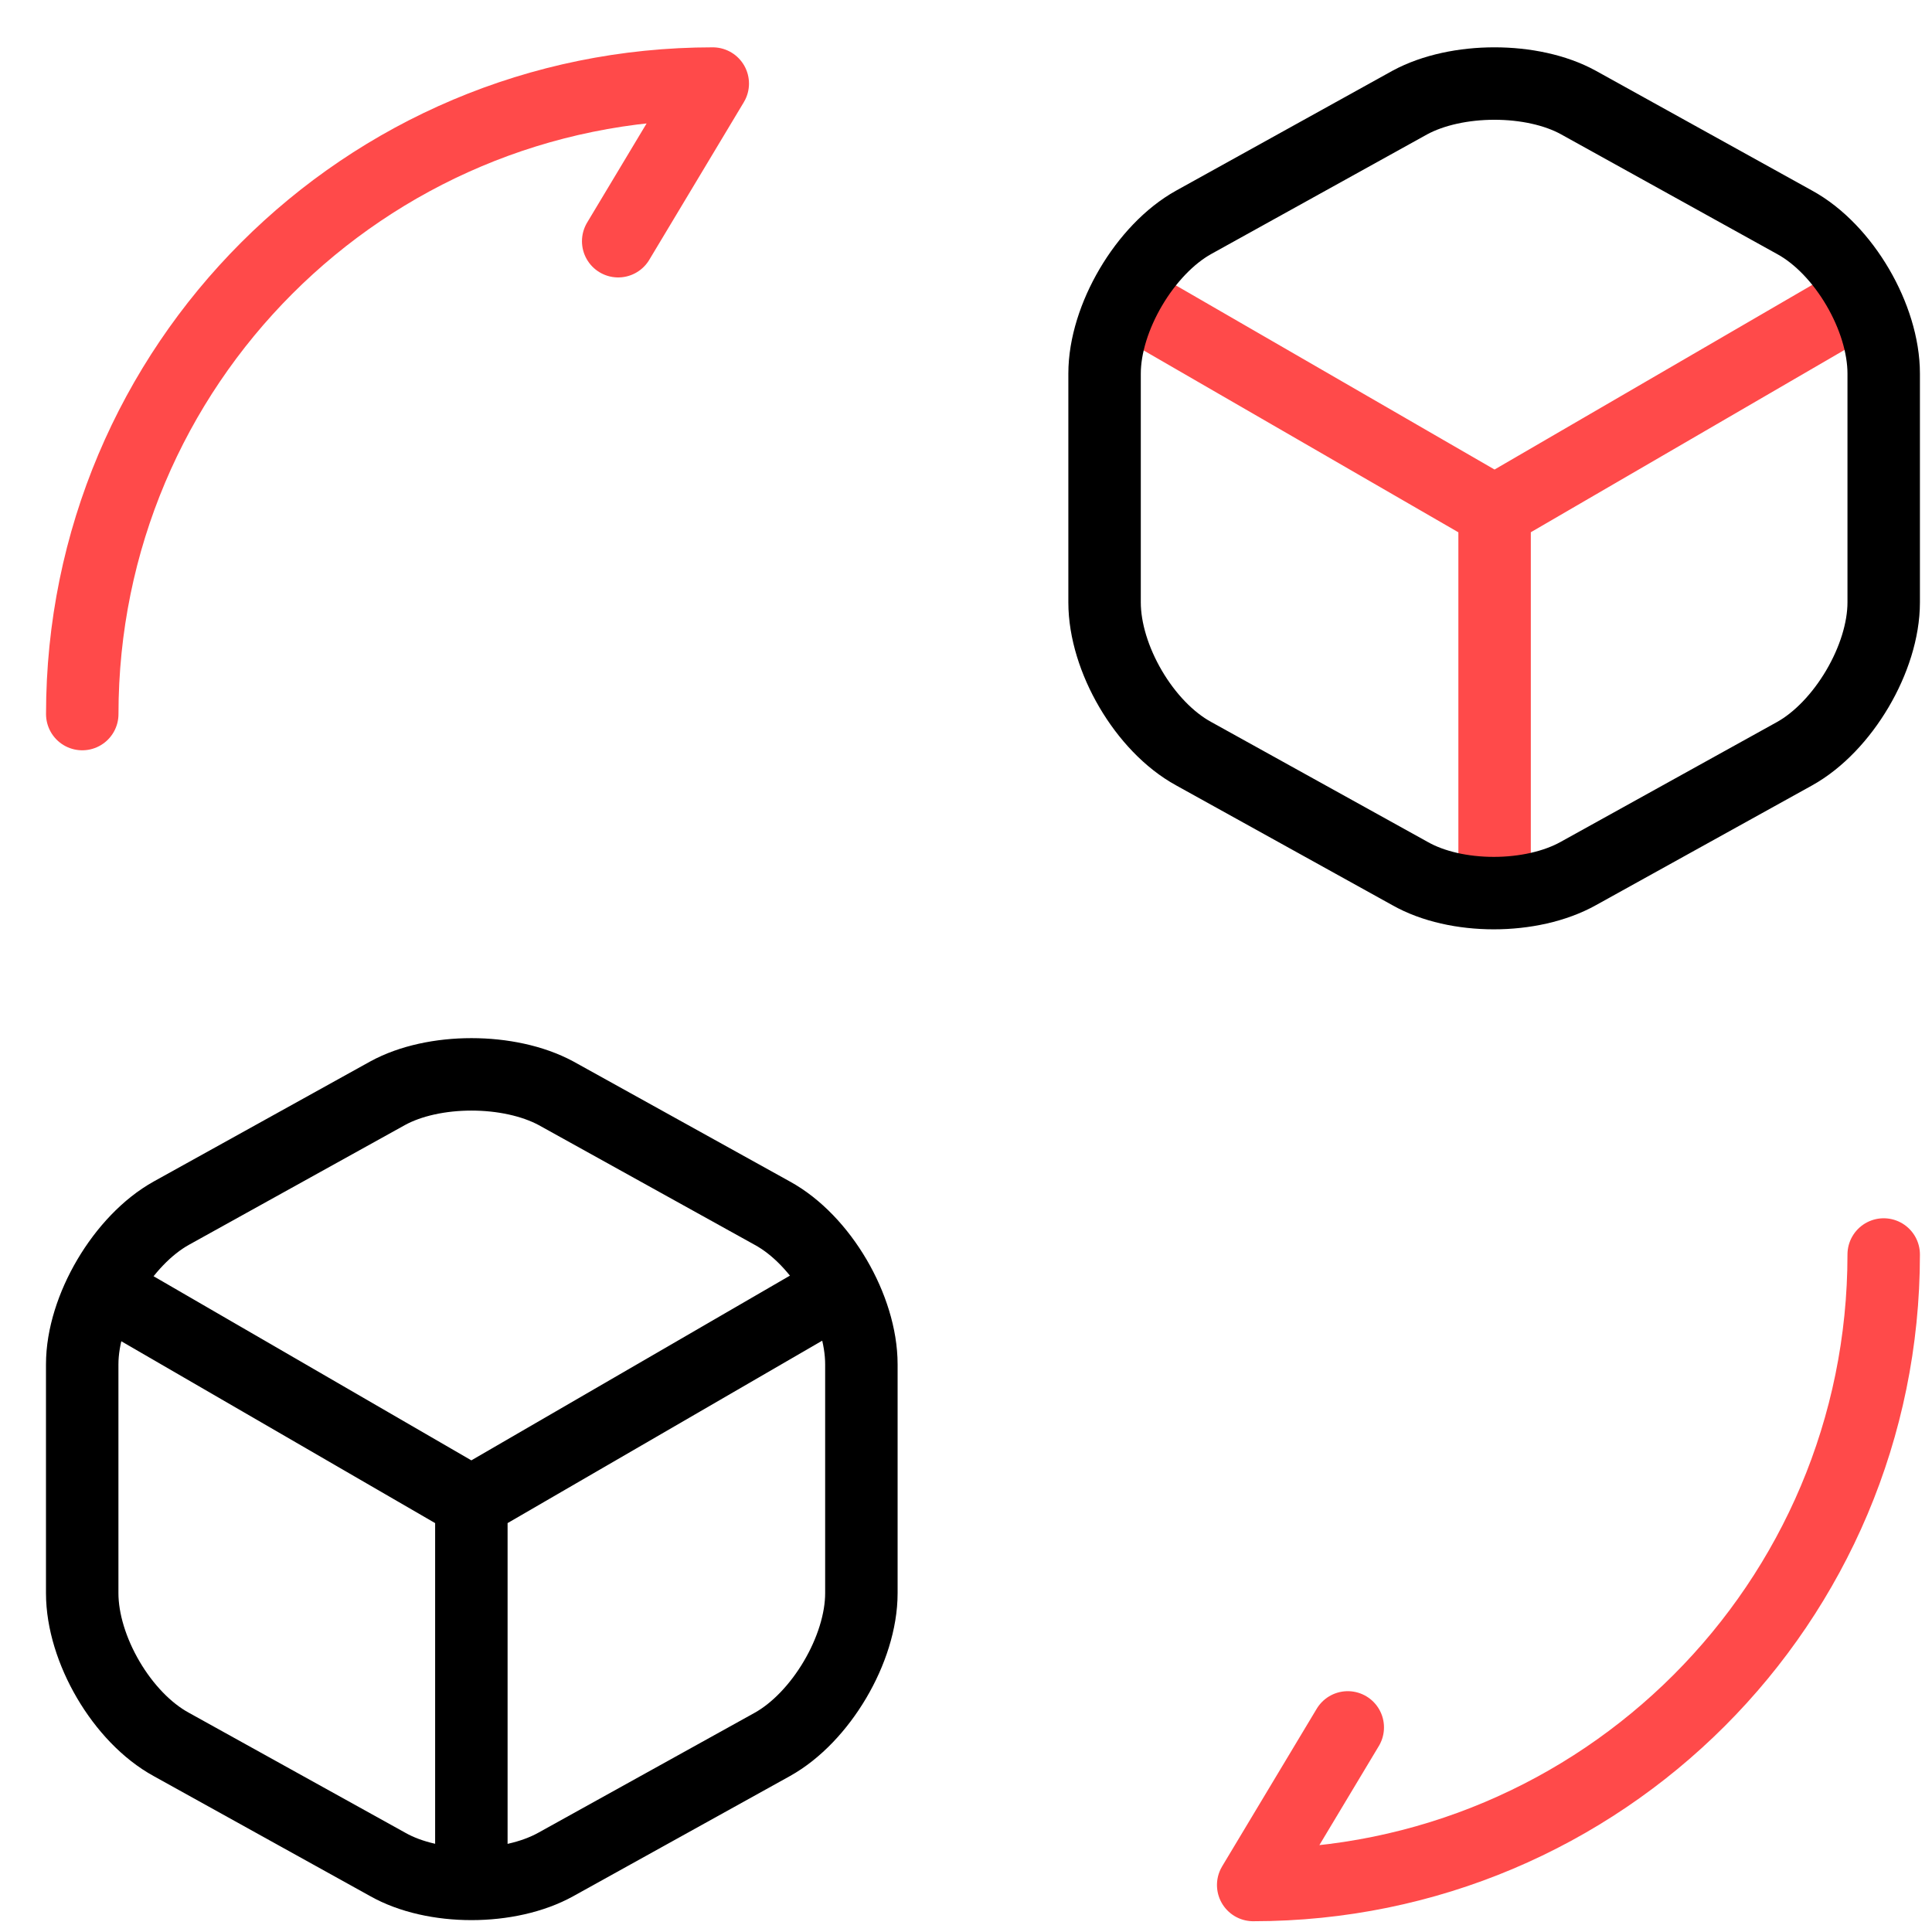 <svg width="40" height="40" viewBox="0 0 40 40" fill="none" xmlns="http://www.w3.org/2000/svg">
<path d="M39 25.973C39 33.19 33.163 39.027 25.946 39.027L27.904 35.764M1.703 14.784C1.703 7.567 7.54 1.73 14.757 1.73L12.799 4.994M23.522 6.299L30.944 10.588L38.291 6.318M30.944 18.178V10.569" stroke="#FF4A4A" stroke-width="1.5" stroke-linecap="round" stroke-linejoin="round"/>
<path d="M2.355 26.812L9.759 31.102L17.125 26.831M9.759 38.692V31.083M29.191 2.122L24.715 4.602C23.708 5.161 22.869 6.579 22.869 7.735V12.472C22.869 13.628 23.689 15.045 24.715 15.605L29.191 18.085C30.142 18.626 31.708 18.626 32.678 18.085L37.154 15.605C38.161 15.045 39 13.628 39 12.472V7.735C39 6.579 38.179 5.161 37.154 4.602L32.678 2.122C31.727 1.599 30.16 1.599 29.191 2.122Z" stroke="black" stroke-width="1.5" stroke-linecap="round" stroke-linejoin="round"/>
<path d="M8.024 22.635L3.549 25.116C2.542 25.675 1.702 27.092 1.702 28.248V32.985C1.702 34.142 2.523 35.559 3.549 36.118L8.024 38.599C8.975 39.139 10.542 39.139 11.512 38.599L15.987 36.118C16.994 35.559 17.834 34.142 17.834 32.985V28.248C17.834 27.092 17.013 25.675 15.987 25.116L11.512 22.635C10.542 22.113 8.975 22.113 8.024 22.635Z" stroke="black" stroke-width="1.5" stroke-linecap="round" stroke-linejoin="round"/>
</svg>
